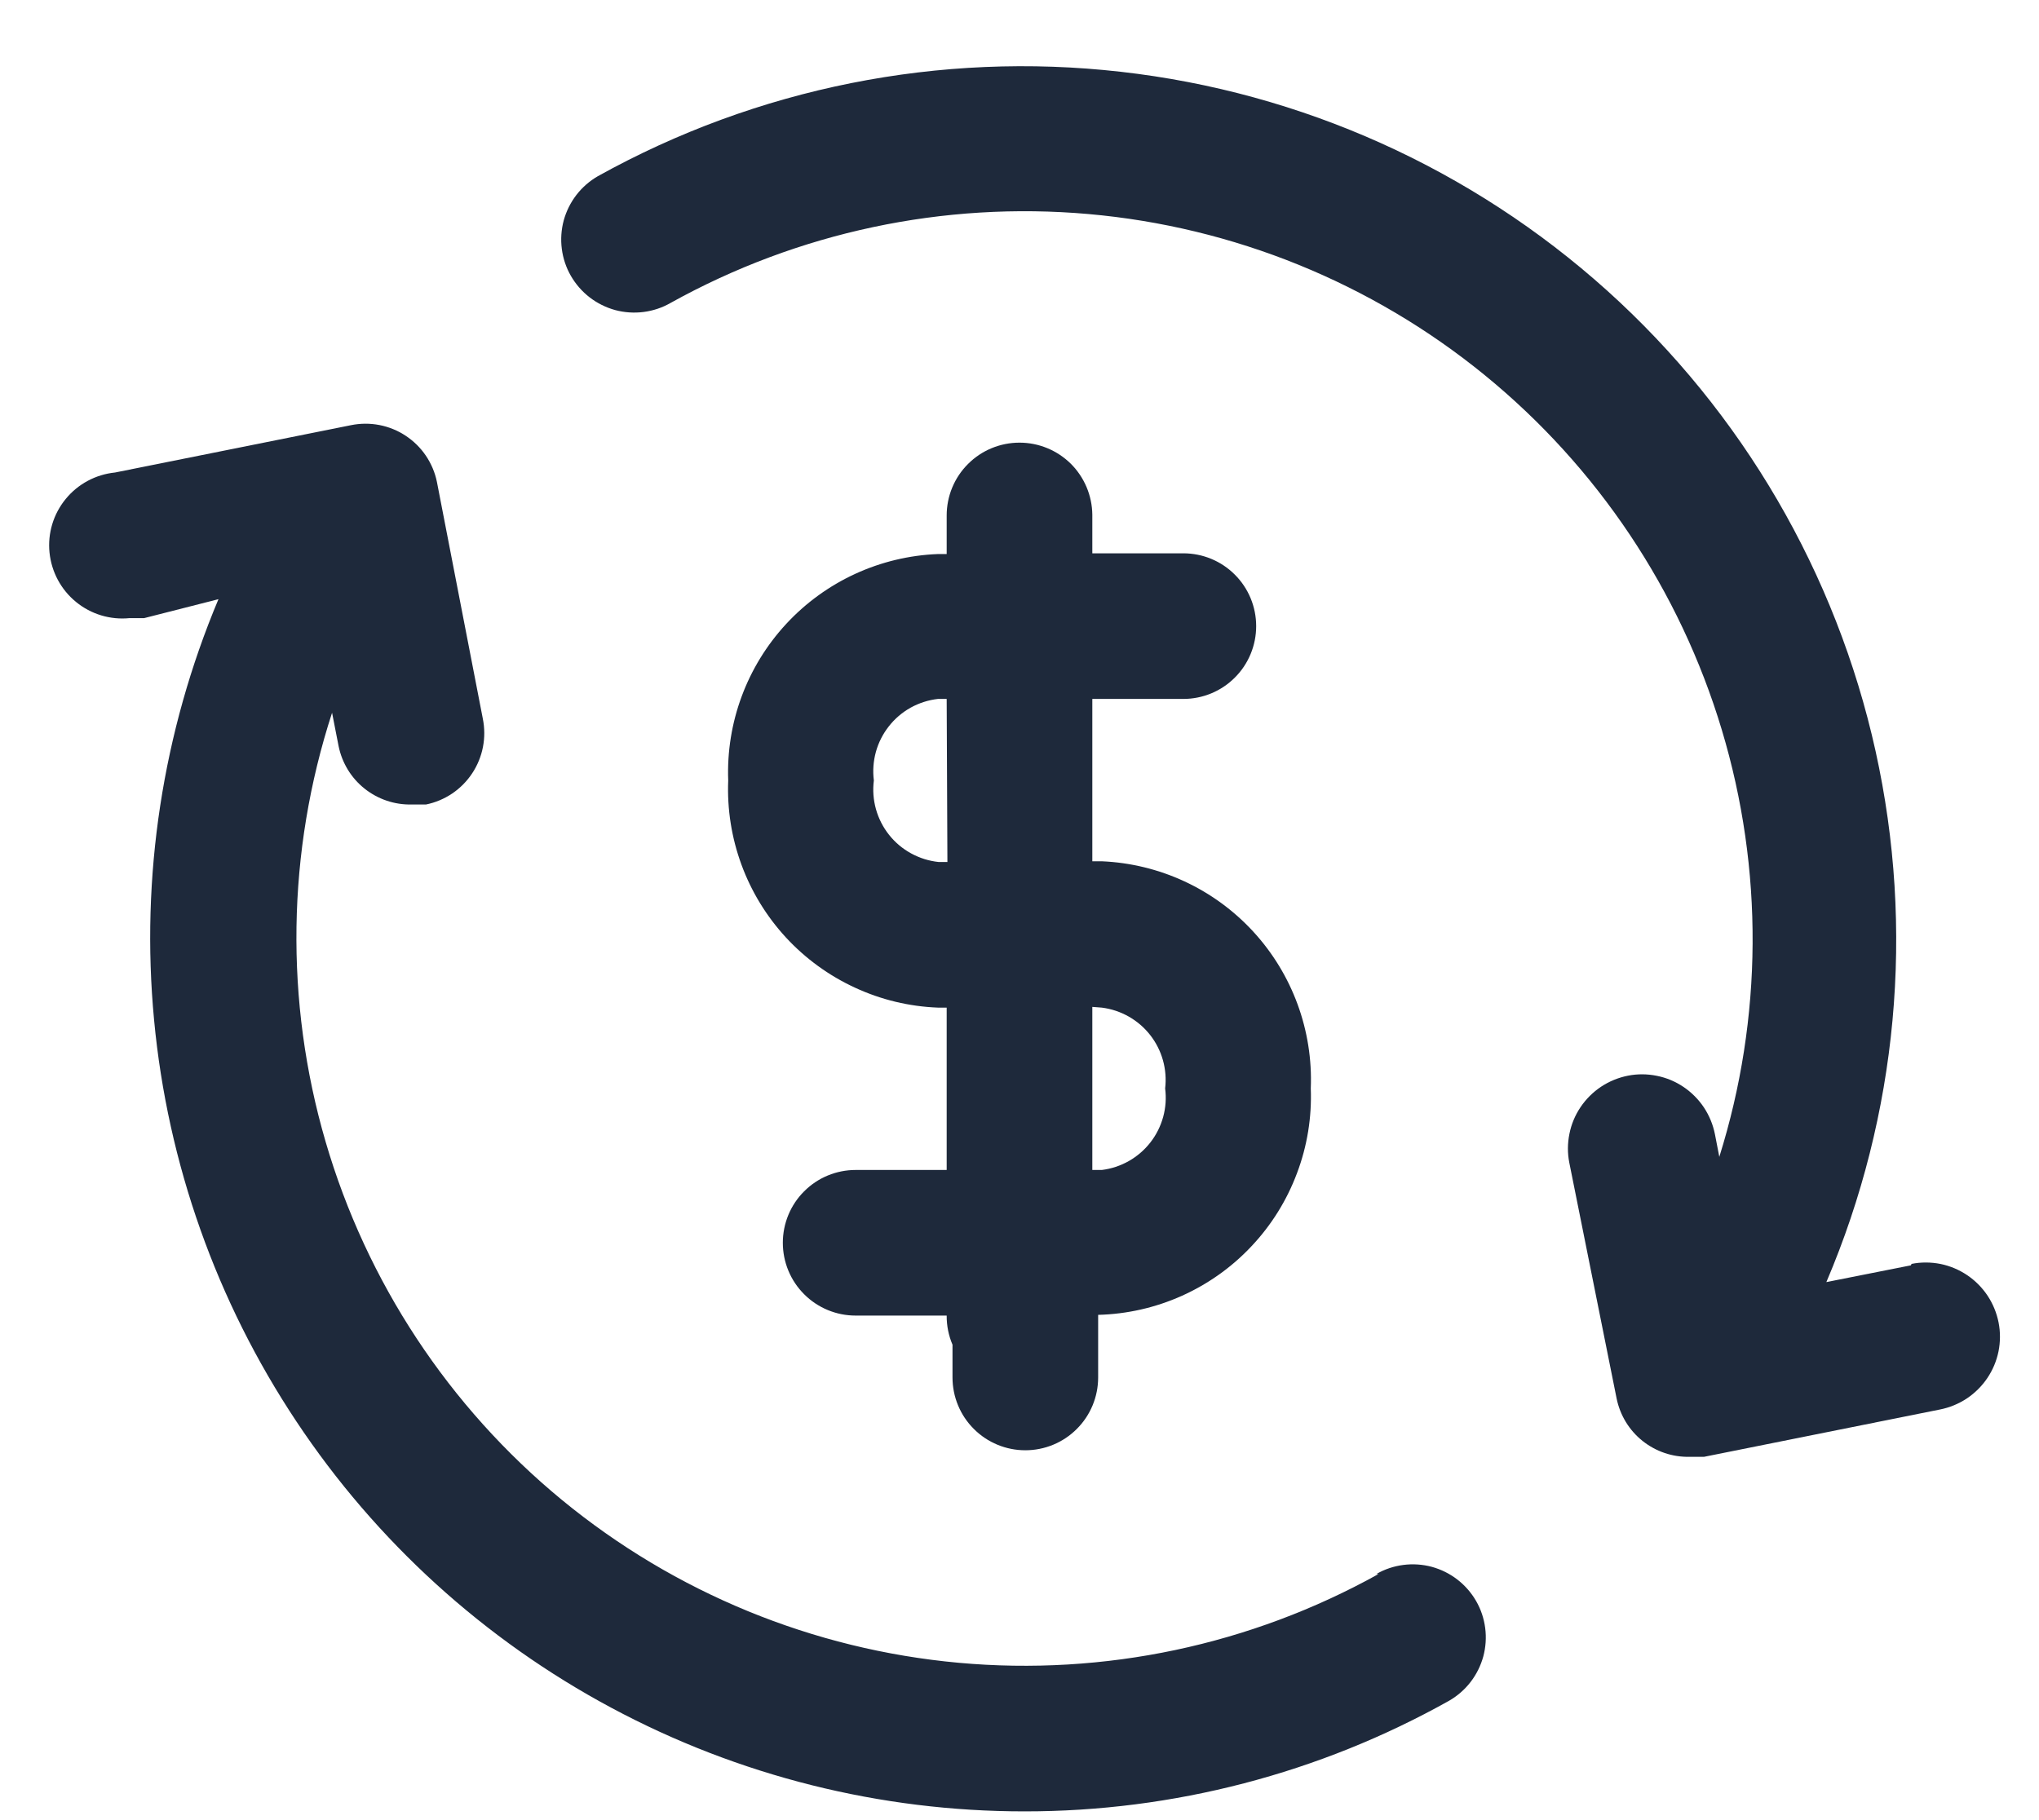 <svg width="28" height="25" viewBox="0 0 28 25" fill="none" xmlns="http://www.w3.org/2000/svg">
<path d="M18.93 21.62C17.174 22.596 15.166 23.021 13.165 22.839C11.165 22.657 9.266 21.877 7.715 20.601C6.164 19.324 5.034 17.61 4.471 15.681C3.908 13.753 3.939 11.7 4.56 9.79L4.65 10.25C4.697 10.479 4.822 10.685 5.005 10.831C5.188 10.977 5.416 11.055 5.65 11.05H5.85C5.979 11.024 6.101 10.972 6.21 10.899C6.319 10.825 6.412 10.731 6.484 10.622C6.557 10.512 6.607 10.389 6.632 10.26C6.657 10.131 6.656 9.999 6.63 9.87L6 6.62C5.974 6.491 5.922 6.369 5.849 6.26C5.775 6.151 5.681 6.058 5.572 5.986C5.462 5.913 5.339 5.863 5.21 5.838C5.081 5.813 4.949 5.814 4.82 5.84L1.58 6.49C1.315 6.517 1.071 6.647 0.902 6.854C0.733 7.06 0.653 7.325 0.68 7.59C0.707 7.855 0.837 8.099 1.044 8.268C1.25 8.437 1.515 8.517 1.78 8.49H1.98L3 8.23C2.233 10.055 1.929 12.041 2.116 14.011C2.302 15.982 2.974 17.876 4.07 19.524C5.165 21.172 6.652 22.524 8.397 23.458C10.142 24.393 12.091 24.881 14.07 24.88C16.111 24.881 18.119 24.358 19.9 23.36C20.014 23.294 20.114 23.207 20.195 23.102C20.275 22.998 20.334 22.879 20.369 22.752C20.403 22.624 20.412 22.492 20.395 22.361C20.378 22.23 20.336 22.104 20.27 21.99C20.204 21.876 20.117 21.776 20.012 21.695C19.908 21.615 19.789 21.556 19.662 21.521C19.534 21.487 19.402 21.478 19.271 21.495C19.14 21.512 19.014 21.554 18.9 21.62H18.93Z" fill="#1E293B"/>
<path d="M14 6.08C13.735 6.08 13.48 6.185 13.293 6.373C13.105 6.56 13 6.815 13 7.08V7.61H12.88C12.086 7.641 11.337 7.986 10.797 8.569C10.257 9.152 9.97 9.926 10 10.72C9.984 11.114 10.046 11.507 10.182 11.877C10.318 12.248 10.526 12.587 10.793 12.877C11.061 13.167 11.383 13.401 11.741 13.566C12.099 13.732 12.486 13.825 12.88 13.84H13V16.07H11.75C11.485 16.07 11.23 16.175 11.043 16.363C10.855 16.55 10.75 16.805 10.75 17.07C10.75 17.335 10.855 17.59 11.043 17.777C11.23 17.965 11.485 18.07 11.75 18.07H13C12.999 18.207 13.026 18.344 13.08 18.47V18.92C13.08 19.185 13.185 19.44 13.373 19.627C13.56 19.815 13.815 19.92 14.08 19.92C14.345 19.92 14.6 19.815 14.787 19.627C14.975 19.44 15.08 19.185 15.08 18.92V18.06C15.477 18.05 15.867 17.961 16.229 17.799C16.591 17.636 16.918 17.404 17.189 17.114C17.461 16.825 17.672 16.485 17.811 16.113C17.951 15.742 18.015 15.347 18 14.95C18.032 14.156 17.748 13.381 17.21 12.796C16.672 12.211 15.924 11.864 15.13 11.83H15V9.6H16.25C16.515 9.6 16.77 9.495 16.957 9.307C17.145 9.12 17.25 8.865 17.25 8.6C17.25 8.335 17.145 8.08 16.957 7.893C16.77 7.705 16.515 7.6 16.25 7.6H15V7.07C14.997 6.807 14.891 6.555 14.704 6.369C14.516 6.184 14.264 6.08 14 6.08ZM15.13 13.84C15.392 13.873 15.631 14.008 15.794 14.216C15.957 14.424 16.031 14.688 16 14.95C16.017 15.081 16.008 15.213 15.973 15.341C15.938 15.468 15.879 15.587 15.798 15.691C15.717 15.795 15.616 15.882 15.502 15.947C15.387 16.012 15.261 16.054 15.13 16.07H15V13.83L15.13 13.84ZM13.01 11.84H12.89C12.757 11.826 12.629 11.786 12.512 11.722C12.395 11.658 12.292 11.572 12.209 11.467C12.126 11.363 12.065 11.243 12.029 11.115C11.993 10.986 11.983 10.852 12 10.72C11.983 10.588 11.993 10.455 12.028 10.327C12.063 10.2 12.124 10.08 12.206 9.976C12.287 9.872 12.389 9.785 12.505 9.72C12.621 9.656 12.748 9.615 12.88 9.6H13L13.01 11.84Z" fill="#1E293B"/>
<path d="M26.24 17.38L25.08 17.61C26.06 15.309 26.296 12.76 25.756 10.318C25.216 7.877 23.927 5.665 22.069 3.991C20.21 2.318 17.876 1.267 15.391 0.986C12.906 0.704 10.396 1.205 8.21 2.42C8.096 2.486 7.996 2.573 7.915 2.678C7.835 2.782 7.776 2.901 7.741 3.028C7.707 3.156 7.698 3.288 7.715 3.419C7.732 3.55 7.774 3.676 7.84 3.79C7.906 3.904 7.993 4.004 8.098 4.085C8.202 4.165 8.321 4.224 8.448 4.259C8.576 4.293 8.708 4.302 8.839 4.285C8.97 4.268 9.096 4.226 9.21 4.16C10.958 3.189 12.956 2.764 14.948 2.94C16.939 3.116 18.833 3.885 20.383 5.148C21.933 6.411 23.069 8.109 23.644 10.024C24.22 11.939 24.208 13.982 23.61 15.89L23.55 15.58C23.524 15.449 23.473 15.324 23.399 15.212C23.325 15.101 23.23 15.005 23.119 14.93C23.008 14.855 22.884 14.803 22.753 14.777C22.621 14.75 22.486 14.749 22.355 14.775C22.224 14.801 22.099 14.852 21.987 14.926C21.876 15 21.78 15.095 21.705 15.206C21.63 15.317 21.578 15.441 21.552 15.572C21.525 15.704 21.524 15.839 21.55 15.97L22.2 19.21C22.247 19.439 22.372 19.645 22.555 19.791C22.738 19.937 22.966 20.015 23.2 20.01H23.4L26.64 19.36C26.771 19.334 26.896 19.283 27.008 19.209C27.119 19.135 27.215 19.04 27.29 18.929C27.365 18.818 27.417 18.694 27.444 18.562C27.47 18.431 27.471 18.296 27.445 18.165C27.419 18.034 27.368 17.909 27.294 17.797C27.22 17.686 27.125 17.59 27.014 17.515C26.903 17.44 26.779 17.388 26.648 17.361C26.516 17.335 26.381 17.334 26.25 17.36L26.24 17.38Z" fill="#1E293B"/>
</svg>

